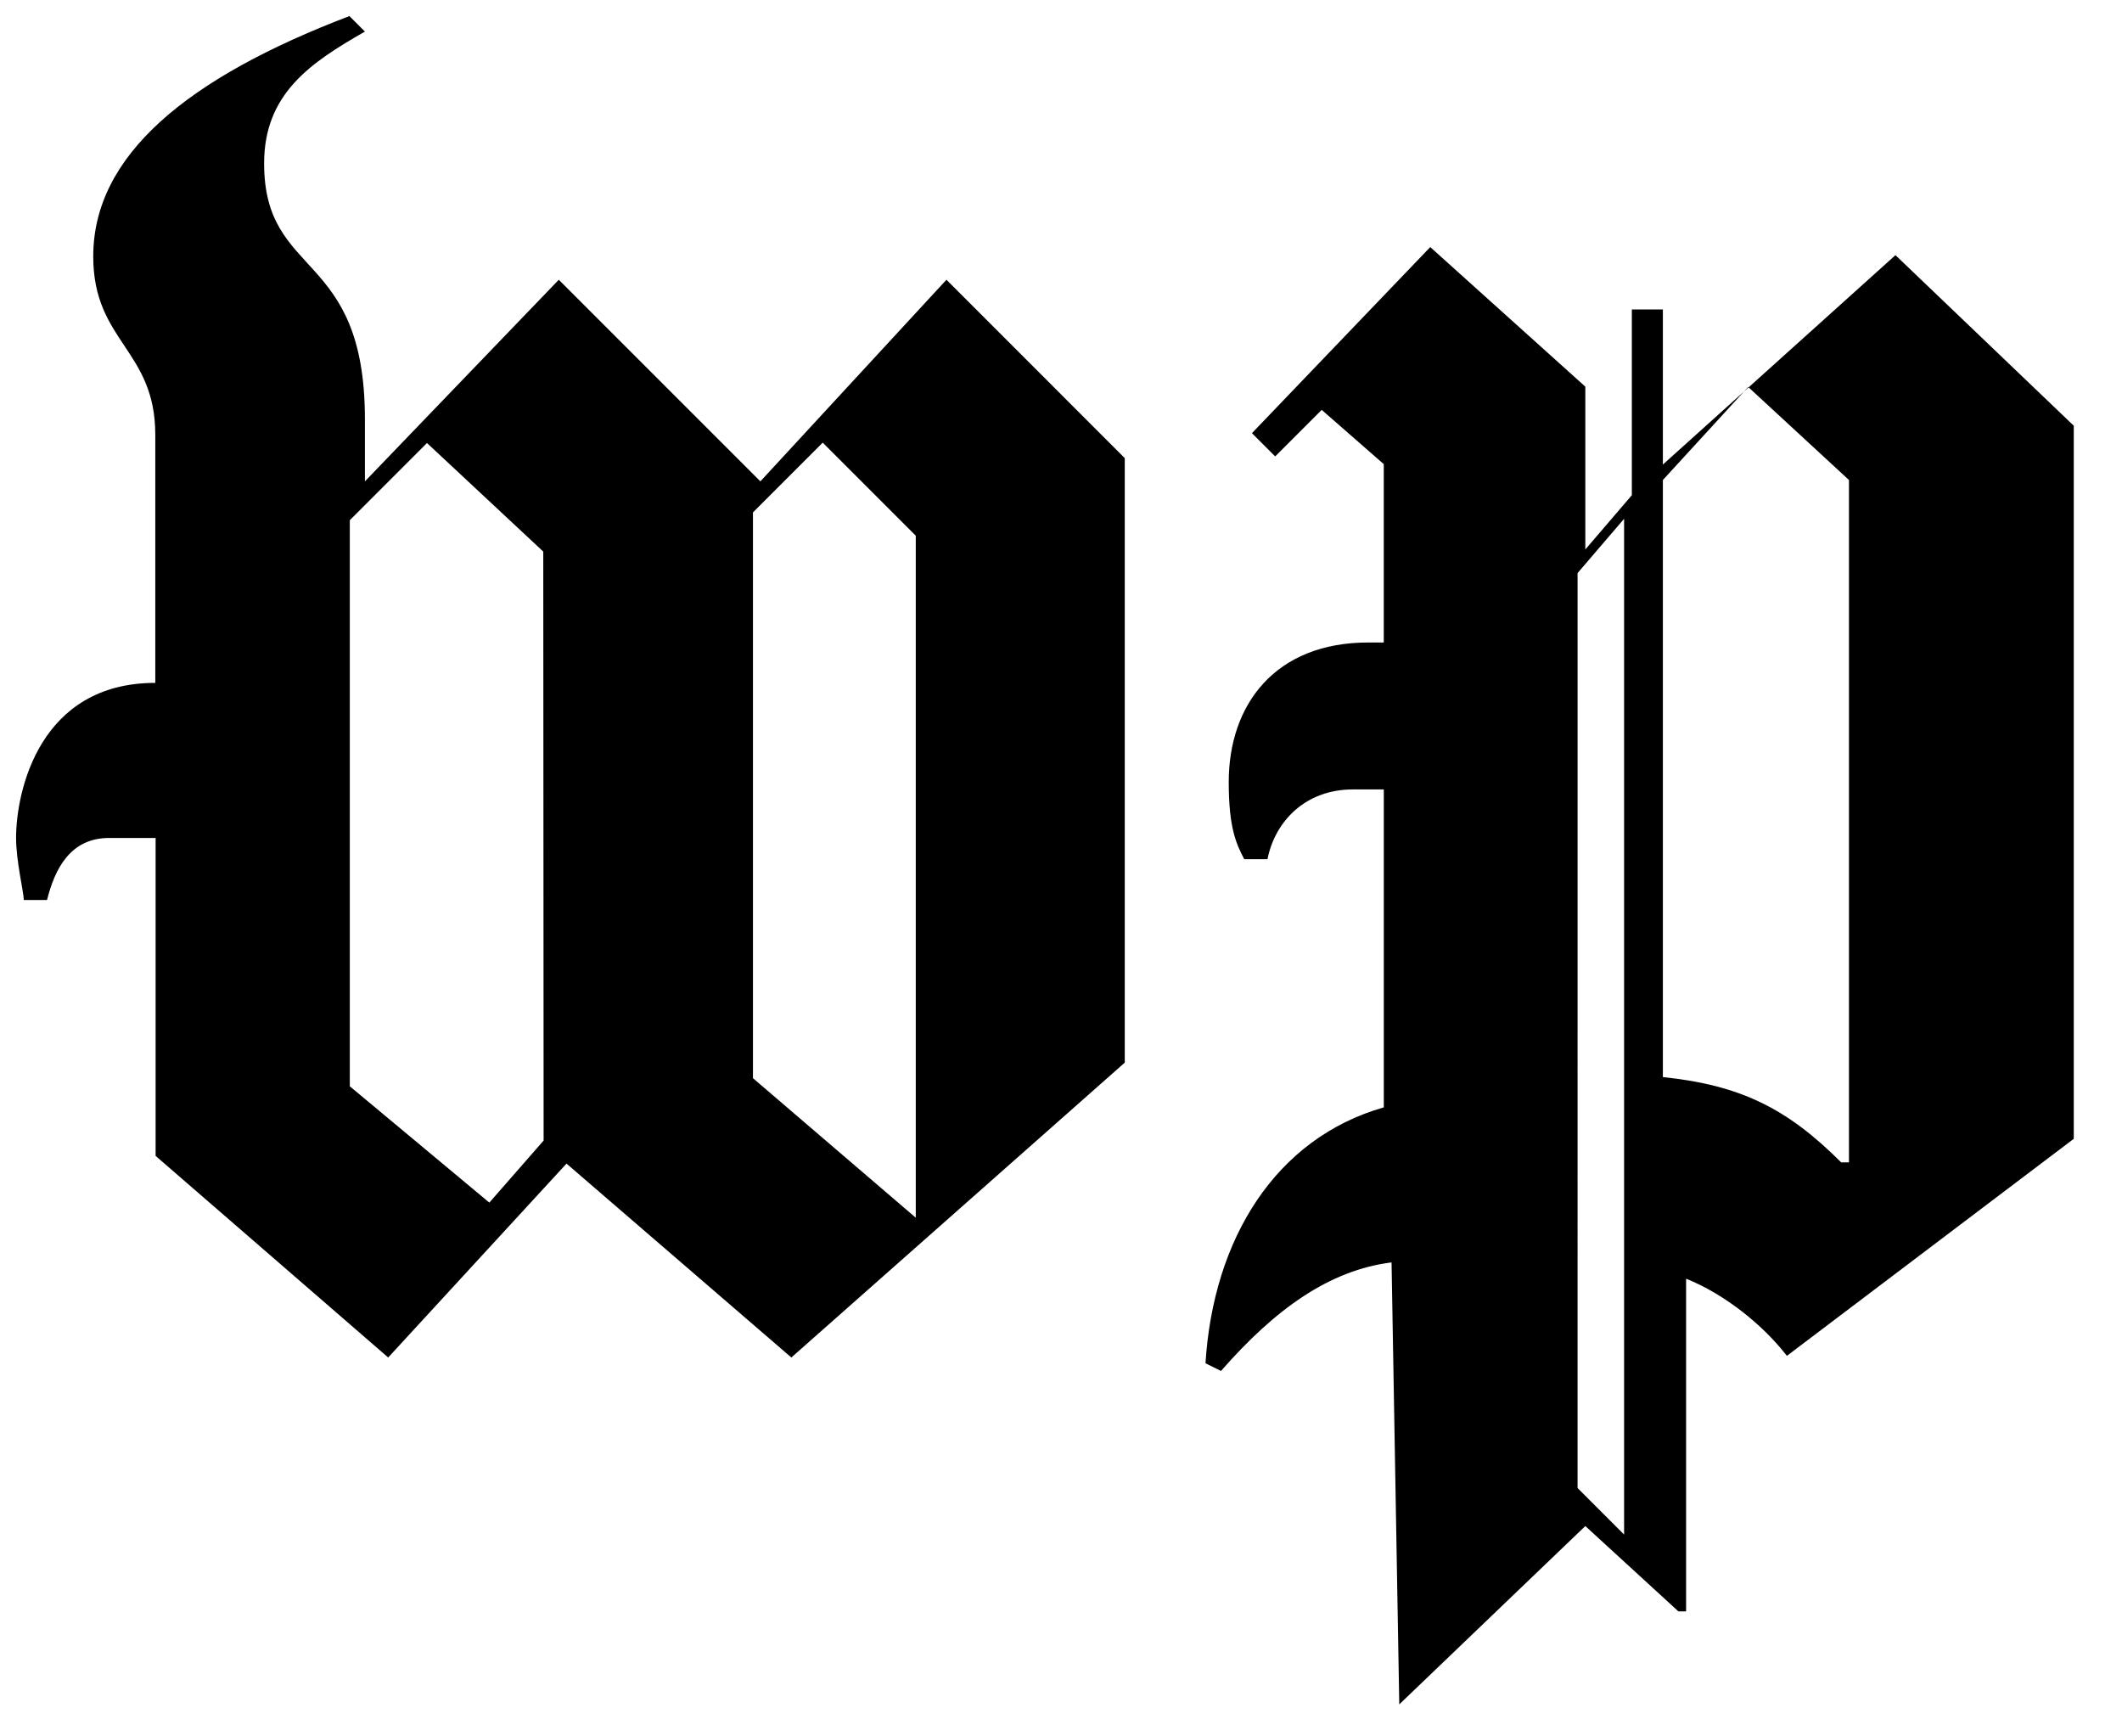 <svg xmlns="http://www.w3.org/2000/svg" xmlns:xlink="http://www.w3.org/1999/xlink" viewBox="0 0 66 54" fill="#fff" fill-rule="evenodd" stroke="#000" stroke-linecap="round" stroke-linejoin="round"><use xlink:href="#A" x=".5" y=".5"/><symbol id="A" overflow="visible"><path d="M16.408 34.97L14.72 36.9l-4.34-3.617V15.678l2.4-2.4 3.617 3.376zm11.575 2.4l-5.064-4.34V15.436l2.17-2.17 2.894 2.894zm6.5-4.823v-18.8L28.937 8.2l-5.787 6.27-6.27-6.27-6.03 6.27v-1.93c0-5.305-3.135-4.34-3.135-7.958 0-2.17 1.447-3.135 3.135-4.1L10.368 0C5.304 1.93 2.4 4.34 2.4 7.475c0 2.653 1.93 2.894 1.93 5.546v7.716C.723 20.737 0 24.113 0 25.56c0 .723.24 1.688.24 1.93h.723c.24-.965.723-1.93 1.93-1.93H4.34v9.887l7.234 6.27 5.546-6.03 6.993 6.03zm16.737-18.6V9.123h-.965V14.9l-1.447 1.688v-5.064l-4.823-4.34-5.546 5.787.723.723 1.447-1.447 1.93 1.688v5.546h-.482c-2.894 0-4.34 1.93-4.34 4.34 0 1.447.24 1.93.482 2.4h.723c.24-1.206 1.206-2.17 2.653-2.17h.965v9.887c-3.376.965-5.305 4.1-5.546 7.958l.482.24c1.688-1.93 3.376-3.135 5.305-3.376l.24 13.745 5.787-5.546 2.894 2.653h.24V39.266c1.206.482 2.4 1.447 3.135 2.4L64 34.916V12.74l-5.546-5.305zm-1.206 33.277l-1.447-1.447V17.322l1.447-1.688zm6.752-11.575c-1.688-1.688-3.135-2.4-5.546-2.653V14.428l2.653-2.894 3.135 2.894v21.22z" stroke="none" fill="#000" fill-rule="nonzero"/></symbol></svg>